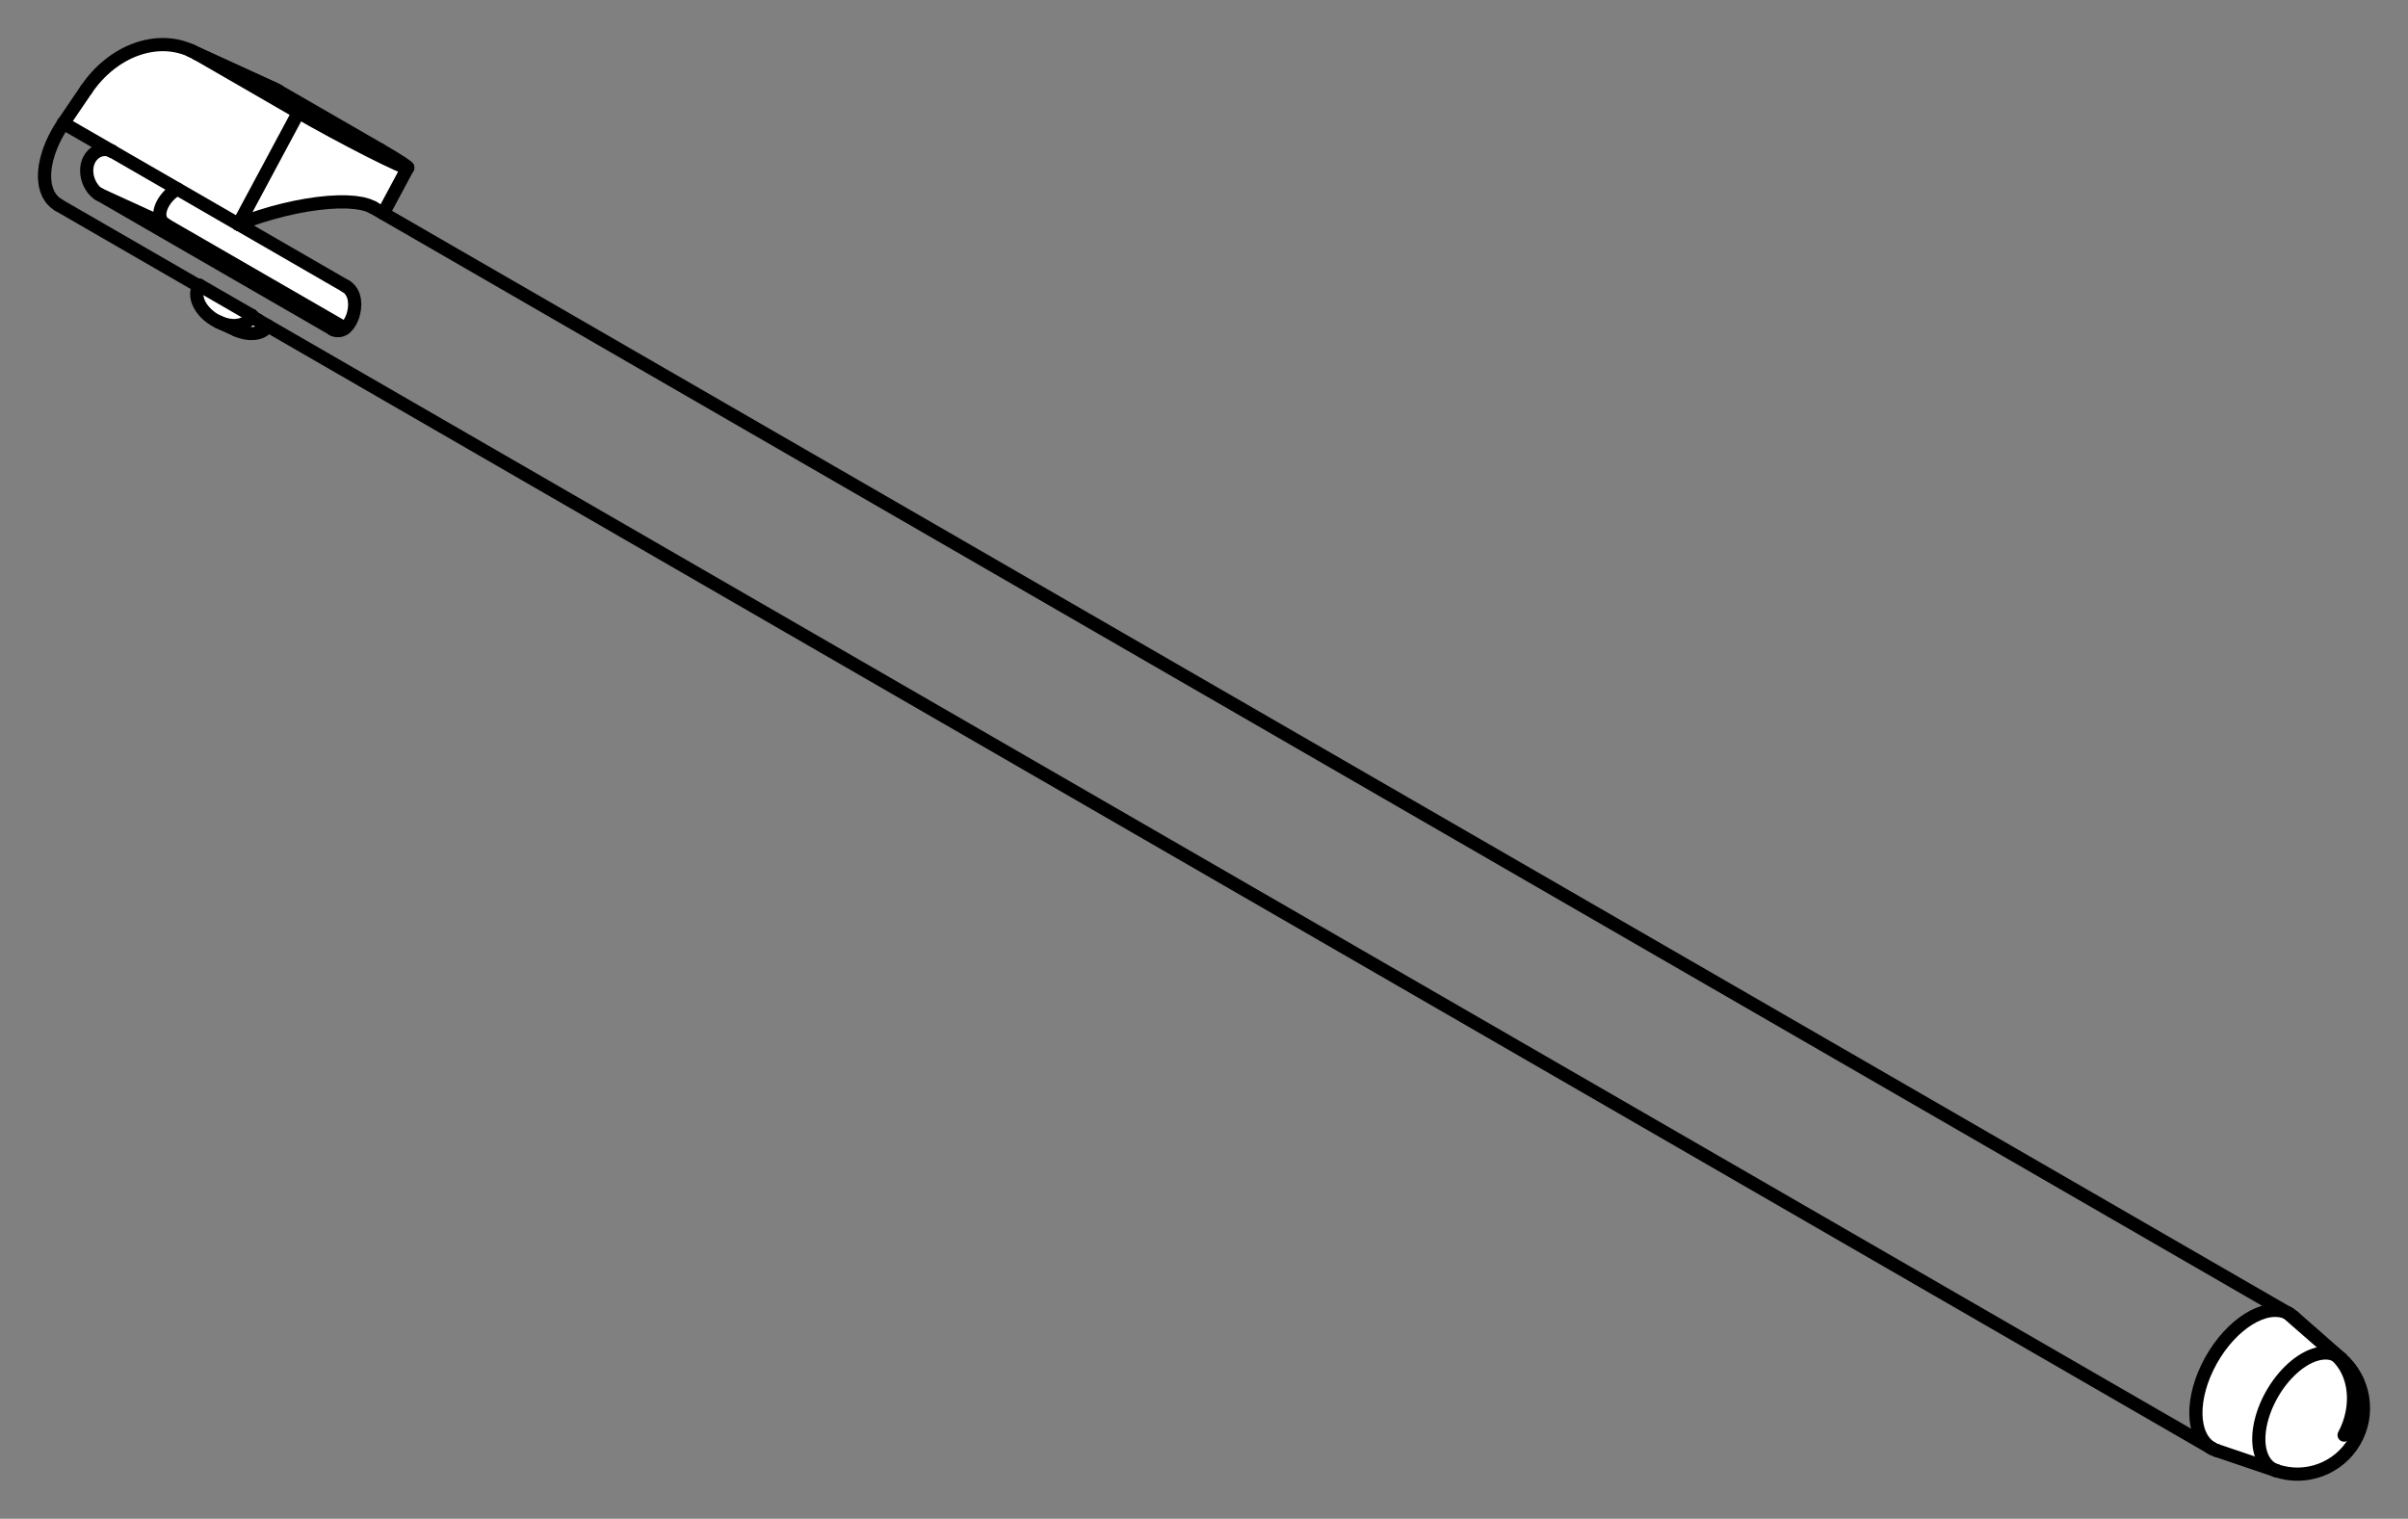 <?xml version="1.0" encoding="UTF-8" standalone="no"?>
<svg
   width="72.94mm"
   viewBox="0 0 729.4 460.02"
   version="1.2"
   height="46.002mm"
   id="svg721"
   sodipodi:docname="DSi XL Stylus Icon.svg"
   inkscape:version="1.2.2 (732a01da63, 2022-12-09)"
   xmlns:inkscape="http://www.inkscape.org/namespaces/inkscape"
   xmlns:sodipodi="http://sodipodi.sourceforge.net/DTD/sodipodi-0.dtd"
   xmlns="http://www.w3.org/2000/svg"
   xmlns:svg="http://www.w3.org/2000/svg"
   xmlns:rdf="http://www.w3.org/1999/02/22-rdf-syntax-ns#"
   xmlns:cc="http://creativecommons.org/ns#"
   xmlns:dc="http://purl.org/dc/elements/1.1/">
  <rect x="0" y="0" width="729.4" height="460.02" fill="#808080" stroke="none"/>
  <sodipodi:namedview
     id="namedview723"
     pagecolor="#ffffff"
     bordercolor="#666666"
     borderopacity="1.0"
     inkscape:showpageshadow="2"
     inkscape:pageopacity="0.0"
     inkscape:pagecheckerboard="0"
     inkscape:deskcolor="#d1d1d1"
     inkscape:document-units="mm"
     showgrid="false"
     inkscape:zoom="1.4895906"
     inkscape:cx="241.00581"
     inkscape:cy="40.950848"
     inkscape:window-width="1920"
     inkscape:window-height="1017"
     inkscape:window-x="-8"
     inkscape:window-y="-8"
     inkscape:window-maximized="1"
     inkscape:current-layer="Page" />
  <title
     id="title465">FreeCAD SVG Export</title>
  <desc
     id="desc467">Drawing page: Page exported from FreeCAD document: DSi_XL_Stylus</desc>
  <defs
     id="defs469" />
  <g
     inkscape:groupmode="layer"
     inkscape:label="TechDraw"
     id="Page">
    <g
       stroke-width="1"
       stroke-linecap="square"
       stroke-linejoin="bevel"
       stroke="#000000"
       fill="none"
       fill-rule="evenodd"
       id="DrawingContent"
       transform="translate(-5580.306,-3974.975)"
       style="stroke-width:4;stroke-dasharray:none">
      <g
         font-weight="400"
         font-size="29.104px"
         stroke="none"
         fill="#ffffff"
         fill-opacity="1"
         font-style="normal"
         font-family="'MS Shell Dlg 2'"
         transform="translate(5945,4205)"
         id="g473"
         style="stroke-width:4;stroke-dasharray:none">
        <path
           d="m 328.656,167.899 14.137,12.524 c 0.586,0.269 1.127,0.62 1.617,1.05 l -14.322,-12.579 c -0.395,-0.347 -0.818,-0.651 -1.268,-0.91 l -0.164,-0.085 -577.267,-333.295 -3.128,-1.807 v 0 l -1.447,-0.652 -1.809,-0.499 -2.147,-0.339 -2.456,-0.173 -2.731,-0.006 -2.97,0.161 -3.17,0.327 -3.325,0.488 -3.437,0.642 -3.503,0.788 -3.52,0.922 -3.492,1.046 -3.415,1.154 -3.293,1.247 v 0 l 32.534,18.784 c 1.09,0.622 1.947,1.755 2.359,3.203 0.42,1.443 0.412,3.195 -0.013,4.911 -0.501,2.022 -1.506,3.721 -2.654,4.587 -0.954,0.727 -1.981,0.911 -3.08,0.552 l -0.371,-0.148 -0.368,-0.191 0.368,0.171 -71.079,-40.995 c -1.695,-0.967 -3.246,-3.341 -3.6,-5.985 -0.213,-1.531 0.007,-3.155 0.694,-4.469 0.605,-1.18 1.558,-2.08 2.6,-2.572 1.371,-0.653 2.854,-0.638 4.058,-0.083 l 0.376,0.194 -0.188,-0.097 -14.661,-8.476 -1.357,2.137 -1.196,2.178 -1.021,2.194 -0.834,2.185 -0.637,2.149 -0.434,2.088 -0.224,2.003 -0.012,1.894 0.2,1.764 0.409,1.612 0.614,1.441 0.812,1.255 1,1.052 1.176,0.838 v 0 l 42.518,24.548 -42.518,-24.548 v 0 l -1.176,-0.838 -1,-1.052 -0.812,-1.255 -0.614,-1.441 -0.409,-1.612 -0.2,-1.764 0.012,-1.894 0.224,-2.003 0.434,-2.088 0.637,-2.149 0.834,-2.185 1.021,-2.194 1.196,-2.178 1.357,-2.137 6.927,-10.196 c 7.937,-11.684 21.19,-16.6 31.733,-11.771 l 24.744,11.332 c 0.57,0.261 1.127,0.548 1.67,0.862 l 30.869,17.822 c 5.39,3.112 8.499,5.139 8.339,5.438 l -7.414,13.828 577.267,333.295 0.164,0.085 c -0.213,-0.124 -0.432,-0.237 -0.657,-0.34"
           vector-effect="non-scaling-stroke"
           fill-rule="evenodd"
           id="path471"
           style="stroke-width:4;stroke-dasharray:none" />
      </g>
      <g
         font-weight="400"
         font-size="29.104px"
         stroke="none"
         fill="#ffffff"
         fill-opacity="1"
         font-style="normal"
         font-family="'MS Shell Dlg 2'"
         transform="translate(5945,4205)"
         id="g477"
         style="stroke-width:4;stroke-dasharray:none">
        <path
           d="m -292.454,-162.097 18.174,-33.897 -30.869,-17.822 c -0.543,-0.314 -1.1,-0.602 -1.67,-0.862 -10.543,-4.829 -23.796,0.087 -31.733,11.771 l -6.927,10.196 14.849,8.573 19.726,11.389 18.45,10.652"
           vector-effect="non-scaling-stroke"
           fill-rule="evenodd"
           id="path475"
           style="stroke-width:4;stroke-dasharray:none" />
      </g>
      <g
         font-weight="400"
         font-size="29.104px"
         stroke="none"
         fill="#ffffff"
         fill-opacity="1"
         font-style="normal"
         font-family="'MS Shell Dlg 2'"
         transform="translate(5945,4205)"
         id="g481"
         style="stroke-width:4;stroke-dasharray:none">
        <path
           d="m 324.797,215.443 c 9.032,3.059 18.968,-0.685 23.736,-8.943 4.768,-8.258 3.042,-18.734 -4.123,-25.027 l -14.322,-12.579 c -0.395,-0.347 -0.818,-0.651 -1.268,-0.91 -0.213,-0.124 -0.432,-0.237 -0.657,-0.34 -6.702,-3.069 -16.969,3.344 -23.159,14.464 -6.189,11.12 -6.049,22.904 0.316,26.579 l -588.883,-339.992 -2.975,-1.718 -0.16,-0.092 c -0.628,-0.364 -1.212,-0.816 -1.751,-1.357 l -15.851,-9.152 -0.4,0.692 -0.268,0.763 -0.131,0.823 0.008,0.867 0.147,0.899 0.283,0.916 0.415,0.917 0.54,0.903 0.657,0.875 0.761,0.832 0.855,0.776 0.933,0.707 0.997,0.626 1.044,0.535 5.265,2.411 c 0.275,0.115 0.551,0.23 0.826,0.345 0.558,0.2 1.116,0.366 1.675,0.498 0.557,0.112 1.106,0.189 1.648,0.229 0.535,0.02 1.054,0.003 1.558,-0.05 0.242,-0.043 0.484,-0.086 0.726,-0.129 0.227,-0.066 0.454,-0.132 0.681,-0.197 0.21,-0.088 0.419,-0.176 0.629,-0.264 0.191,-0.109 0.381,-0.218 0.572,-0.327 0.169,-0.129 0.339,-0.258 0.508,-0.388 0.147,-0.148 0.294,-0.296 0.44,-0.444 0.123,-0.165 0.245,-0.331 0.368,-0.496 L 305.32,208.687 c 0.45,0.259 0.925,0.474 1.423,0.643 l 18.054,6.113"
           vector-effect="non-scaling-stroke"
           fill-rule="evenodd"
           id="path479"
           style="stroke-width:4;stroke-dasharray:none" />
      </g>
      <g
         font-weight="400"
         font-size="29.104px"
         stroke="none"
         fill="#ffffff"
         fill-opacity="1"
         font-style="normal"
         font-family="'MS Shell Dlg 2'"
         transform="translate(5945,4205)"
         id="g485"
         style="stroke-width:4;stroke-dasharray:none">
        <path
           d="m 324.797,215.443 -18.054,-6.113 c -0.498,-0.169 -0.973,-0.384 -1.423,-0.643 -6.365,-3.675 -6.505,-15.459 -0.316,-26.579 6.19,-11.12 16.457,-17.533 23.159,-14.464 l 14.63,12.779 c -3.789,-1.735 -9.125,0.114 -13.927,4.826 -4.803,4.712 -8.312,11.541 -9.158,17.823 -0.847,6.281 1.103,11.022 5.089,12.371"
           vector-effect="non-scaling-stroke"
           fill-rule="evenodd"
           id="path483"
           style="stroke-width:4;stroke-dasharray:none" />
      </g>
      <g
         font-weight="400"
         font-size="29.104px"
         stroke="none"
         fill="#ffffff"
         fill-opacity="1"
         font-style="normal"
         font-family="'MS Shell Dlg 2'"
         transform="translate(5945,4205)"
         id="g489"
         style="stroke-width:4;stroke-dasharray:none">
        <path
           d="m 345.354,204.665 c 4.632,-8.638 3.547,-18.907 -2.561,-24.242 0.586,0.269 1.127,0.62 1.617,1.05 7.165,6.293 8.891,16.769 4.123,25.027 -4.768,8.258 -14.704,12.002 -23.736,8.943 -3.986,-1.349 -5.936,-6.09 -5.089,-12.371 0.846,-6.282 4.355,-13.111 9.158,-17.823 4.802,-4.712 10.138,-6.561 13.927,-4.826 6.108,5.335 7.193,15.604 2.561,24.242"
           vector-effect="non-scaling-stroke"
           fill-rule="evenodd"
           id="path487"
           style="stroke-width:4;stroke-dasharray:none" />
      </g>
      <g
         font-weight="400"
         font-size="29.104px"
         stroke="none"
         fill="#ffffff"
         fill-opacity="1"
         font-style="normal"
         font-family="'MS Shell Dlg 2'"
         transform="translate(5945,4205)"
         id="g493"
         style="stroke-width:4;stroke-dasharray:none">
        <path
           d="m -292.454,-162.097 18.174,-33.897 c 6.212,3.587 14.486,8.055 21.448,11.585 6.963,3.529 11.451,5.529 11.635,5.185 l -7.414,13.828 -3.128,-1.807 v 0 l -1.447,-0.652 -1.809,-0.499 -2.147,-0.339 -2.456,-0.173 -2.731,-0.006 -2.97,0.161 -3.17,0.327 -3.325,0.488 -3.437,0.642 -3.503,0.788 -3.52,0.922 -3.492,1.046 -3.415,1.154 -3.293,1.247"
           vector-effect="non-scaling-stroke"
           fill-rule="evenodd"
           id="path491"
           style="stroke-width:4;stroke-dasharray:none" />
      </g>
      <g
         font-weight="400"
         font-size="29.104px"
         stroke="none"
         fill="#ffffff"
         fill-opacity="1"
         font-style="normal"
         font-family="'MS Shell Dlg 2'"
         transform="translate(5945,4205)"
         id="g497"
         style="stroke-width:4;stroke-dasharray:none">
        <path
           d="m -260.228,-130.612 c 1.148,-0.866 2.153,-2.565 2.654,-4.587 0.425,-1.716 0.433,-3.468 0.013,-4.911 -0.412,-1.448 -1.269,-2.581 -2.359,-3.203 l -32.534,-18.784 -18.45,-10.652 c -2.258,1.064 -4.361,3.598 -5.062,5.796 -0.729,2.149 -0.258,4.028 1.462,5.005 l 54.276,31.336"
           vector-effect="non-scaling-stroke"
           fill-rule="evenodd"
           id="path495"
           style="stroke-width:4;stroke-dasharray:none" />
      </g>
      <g
         font-weight="400"
         font-size="29.104px"
         stroke="none"
         fill="#ffffff"
         fill-opacity="1"
         font-style="normal"
         font-family="'MS Shell Dlg 2'"
         transform="translate(5945,4205)"
         id="g501"
         style="stroke-width:4;stroke-dasharray:none">
        <path
           d="m -331.006,-184.332 0.376,0.194 v 0 l 19.726,11.389 c -2.258,1.064 -4.361,3.598 -5.062,5.796 -0.729,2.149 -0.258,4.028 1.462,5.005 l -20.254,-9.275 c -1.695,-0.967 -3.246,-3.341 -3.6,-5.985 -0.213,-1.531 0.007,-3.155 0.694,-4.469 0.605,-1.18 1.558,-2.08 2.6,-2.572 1.371,-0.653 2.854,-0.638 4.058,-0.083"
           vector-effect="non-scaling-stroke"
           fill-rule="evenodd"
           id="path499"
           style="stroke-width:4;stroke-dasharray:none" />
      </g>
      <g
         font-weight="400"
         font-size="29.104px"
         stroke="none"
         fill="#ffffff"
         fill-opacity="1"
         font-style="normal"
         font-family="'MS Shell Dlg 2'"
         transform="translate(5945,4205)"
         id="g505"
         style="stroke-width:4;stroke-dasharray:none">
        <path
           d="m -263.308,-130.06 c 1.099,0.359 2.126,0.175 3.08,-0.552 l -54.276,-31.336 -20.254,-9.275 71.079,40.995"
           vector-effect="non-scaling-stroke"
           fill-rule="evenodd"
           id="path503"
           style="stroke-width:4;stroke-dasharray:none" />
      </g>
      <g
         font-weight="400"
         font-size="29.104px"
         stroke="none"
         fill="#ffffff"
         fill-opacity="1"
         font-style="normal"
         font-family="'MS Shell Dlg 2'"
         transform="translate(5945,4205)"
         id="g509"
         style="stroke-width:4;stroke-dasharray:none">
        <path
           d="m -274.28,-195.994 c 6.212,3.587 14.486,8.055 21.448,11.585 6.963,3.529 11.451,5.529 11.635,5.185 0.16,-0.299 -2.949,-2.326 -8.339,-5.438 l -30.869,-17.822 -24.744,-11.332 30.869,17.822"
           vector-effect="non-scaling-stroke"
           fill-rule="evenodd"
           id="path507"
           style="stroke-width:4;stroke-dasharray:none" />
      </g>
      <g
         font-weight="400"
         font-size="29.104px"
         stroke="none"
         fill="#ffffff"
         fill-opacity="1"
         font-style="normal"
         font-family="'MS Shell Dlg 2'"
         transform="translate(5945,4205)"
         id="g513"
         style="stroke-width:4;stroke-dasharray:none">
        <path
           d="m -288.673,-133.981 0.224,-0.491 -15.851,-9.152 -0.4,0.692 -0.268,0.763 -0.131,0.823 0.008,0.867 0.147,0.899 0.283,0.916 0.415,0.917 0.54,0.903 0.657,0.875 0.761,0.832 0.855,0.776 0.933,0.707 0.997,0.626 1.044,0.535 c 0.286,0.118 0.571,0.237 0.856,0.356 0.578,0.205 1.156,0.374 1.734,0.506 0.576,0.111 1.144,0.183 1.702,0.217 0.273,-0.001 0.545,-0.003 0.817,-0.004 0.261,-0.026 0.522,-0.052 0.783,-0.079 0.246,-0.051 0.493,-0.102 0.74,-0.153 0.23,-0.075 0.459,-0.15 0.689,-0.225 0.211,-0.098 0.422,-0.197 0.633,-0.295 0.189,-0.121 0.378,-0.242 0.568,-0.363 0.166,-0.142 0.332,-0.284 0.498,-0.426 0.141,-0.161 0.282,-0.323 0.423,-0.484 0.114,-0.18 0.228,-0.359 0.343,-0.538"
           vector-effect="non-scaling-stroke"
           fill-rule="evenodd"
           id="path511"
           style="stroke-width:4;stroke-dasharray:none" />
      </g>
      <g
         font-weight="400"
         font-size="29.104px"
         stroke="none"
         fill="#ffffff"
         fill-opacity="1"
         font-style="normal"
         font-family="'MS Shell Dlg 2'"
         transform="translate(5945,4205)"
         id="g517"
         style="stroke-width:4;stroke-dasharray:none">
        <path
           d="m -286.458,-132.976 -2.215,-1.005 c -0.115,0.179 -0.229,0.358 -0.343,0.538 -0.141,0.161 -0.282,0.323 -0.423,0.484 -0.166,0.142 -0.332,0.284 -0.498,0.426 -0.19,0.121 -0.379,0.242 -0.568,0.363 -0.211,0.098 -0.422,0.197 -0.633,0.295 -0.23,0.075 -0.459,0.15 -0.689,0.225 -0.247,0.051 -0.494,0.102 -0.74,0.153 -0.261,0.027 -0.522,0.053 -0.783,0.079 -0.272,0.001 -0.544,0.003 -0.817,0.004 -0.558,-0.034 -1.126,-0.106 -1.702,-0.217 -0.578,-0.132 -1.156,-0.301 -1.734,-0.506 -0.285,-0.119 -0.57,-0.238 -0.856,-0.356 l 5.265,2.411 c 0.275,0.115 0.551,0.23 0.826,0.345 0.558,0.2 1.116,0.366 1.675,0.498 0.557,0.112 1.106,0.189 1.648,0.229 0.535,0.02 1.054,0.003 1.558,-0.05 0.242,-0.043 0.484,-0.086 0.726,-0.129 0.227,-0.066 0.454,-0.132 0.681,-0.197 0.21,-0.088 0.419,-0.176 0.629,-0.264 0.191,-0.109 0.381,-0.218 0.572,-0.327 0.169,-0.129 0.339,-0.258 0.508,-0.388 0.147,-0.148 0.294,-0.296 0.44,-0.444 0.123,-0.165 0.245,-0.331 0.368,-0.496 l -2.895,-1.671"
           vector-effect="non-scaling-stroke"
           fill-rule="evenodd"
           id="path515"
           style="stroke-width:4;stroke-dasharray:none" />
      </g>
      <g
         font-weight="400"
         font-size="29.104px"
         stroke="none"
         fill="#ffffff"
         fill-opacity="1"
         font-style="normal"
         font-family="'MS Shell Dlg 2'"
         transform="translate(5945,4205)"
         id="g521"
         style="stroke-width:4;stroke-dasharray:none">
        <path
           d="m -305.149,-213.816 24.744,11.332 c -0.543,-0.314 -1.1,-0.601 -1.67,-0.862 l -24.744,-11.332 c 0.57,0.26 1.127,0.548 1.67,0.862"
           vector-effect="non-scaling-stroke"
           fill-rule="evenodd"
           id="path519"
           style="stroke-width:4;stroke-dasharray:none" />
      </g>
      <g
         font-weight="400"
         font-size="29.104px"
         stroke="none"
         fill="#ffffff"
         fill-opacity="1"
         font-style="normal"
         font-family="'MS Shell Dlg 2'"
         transform="translate(5945,4205)"
         id="g525"
         style="stroke-width:4;stroke-dasharray:none">
        <path
           d="m -286.418,-132.953 -0.28,-0.162 v 0 c -0.628,-0.364 -1.212,-0.816 -1.751,-1.357 l -0.224,0.491 0.112,-0.246 2.143,1.274"
           vector-effect="non-scaling-stroke"
           fill-rule="evenodd"
           id="path523"
           style="stroke-width:4;stroke-dasharray:none" />
      </g>
      <g
         stroke-width="7"
         stroke-linecap="round"
         stroke-linejoin="bevel"
         font-weight="400"
         font-size="29.104px"
         stroke="#000000"
         fill="none"
         font-style="normal"
         stroke-opacity="1"
         font-family="'MS Shell Dlg 2'"
         transform="translate(5945,4205)"
         id="g529"
         style="stroke-width:4;stroke-dasharray:none">
        <path
           d="m -264.047,-130.399 0.368,0.191"
           vector-effect="none"
           fill-rule="evenodd"
           id="path527"
           style="stroke-width:4;stroke-dasharray:none" />
      </g>
      <g
         stroke-width="7"
         stroke-linecap="round"
         stroke-linejoin="bevel"
         font-weight="400"
         font-size="29.104px"
         stroke="#000000"
         fill="none"
         font-style="normal"
         stroke-opacity="1"
         font-family="'MS Shell Dlg 2'"
         transform="translate(5945,4205)"
         id="g533"
         style="stroke-width:4;stroke-dasharray:none">
        <path
           d="m -263.679,-130.208 c 1.218,0.537 2.356,0.411 3.416,-0.377 1.163,-0.859 2.183,-2.571 2.689,-4.614 0.425,-1.716 0.433,-3.468 0.013,-4.911 -0.412,-1.448 -1.269,-2.581 -2.359,-3.203"
           vector-effect="none"
           fill-rule="evenodd"
           id="path531"
           style="stroke-width:4;stroke-dasharray:none" />
      </g>
      <g
         stroke-width="7"
         stroke-linecap="round"
         stroke-linejoin="bevel"
         font-weight="400"
         font-size="29.104px"
         stroke="#000000"
         fill="none"
         font-style="normal"
         stroke-opacity="1"
         font-family="'MS Shell Dlg 2'"
         transform="translate(5945,4205)"
         id="g537"
         style="stroke-width:4;stroke-dasharray:none">
        <path
           d="m -264.047,-130.399 -70.711,-40.824"
           vector-effect="none"
           fill-rule="evenodd"
           id="path535"
           style="stroke-width:4;stroke-dasharray:none" />
      </g>
      <g
         stroke-width="7"
         stroke-linecap="round"
         stroke-linejoin="bevel"
         font-weight="400"
         font-size="29.104px"
         stroke="#000000"
         fill="none"
         font-style="normal"
         stroke-opacity="1"
         font-family="'MS Shell Dlg 2'"
         transform="translate(5945,4205)"
         id="g541"
         style="stroke-width:4;stroke-dasharray:none">
        <path
           d="m -330.63,-184.138 -0.376,-0.194"
           vector-effect="none"
           fill-rule="evenodd"
           id="path539"
           style="stroke-width:4;stroke-dasharray:none" />
      </g>
      <g
         stroke-width="7"
         stroke-linecap="round"
         stroke-linejoin="bevel"
         font-weight="400"
         font-size="29.104px"
         stroke="#000000"
         fill="none"
         font-style="normal"
         stroke-opacity="1"
         font-family="'MS Shell Dlg 2'"
         transform="translate(5945,4205)"
         id="g545"
         style="stroke-width:4;stroke-dasharray:none">
        <path
           d="m -331.006,-184.332 c -1.204,-0.555 -2.687,-0.57 -4.058,0.083 -1.042,0.492 -1.995,1.392 -2.6,2.572 -0.687,1.314 -0.907,2.938 -0.694,4.469 0.354,2.644 1.905,5.018 3.6,5.985"
           vector-effect="none"
           fill-rule="evenodd"
           id="path543"
           style="stroke-width:4;stroke-dasharray:none" />
      </g>
      <g
         stroke-width="7"
         stroke-linecap="round"
         stroke-linejoin="bevel"
         font-weight="400"
         font-size="29.104px"
         stroke="#000000"
         fill="none"
         font-style="normal"
         stroke-opacity="1"
         font-family="'MS Shell Dlg 2'"
         transform="translate(5945,4205)"
         id="g549"
         style="stroke-width:4;stroke-dasharray:none">
        <path
           d="m -330.63,-184.138 -14.849,-8.573"
           vector-effect="none"
           fill-rule="evenodd"
           id="path547"
           style="stroke-width:4;stroke-dasharray:none" />
      </g>
      <g
         stroke-width="7"
         stroke-linecap="round"
         stroke-linejoin="bevel"
         font-weight="400"
         font-size="29.104px"
         stroke="#000000"
         fill="none"
         font-style="normal"
         stroke-opacity="1"
         font-family="'MS Shell Dlg 2'"
         transform="translate(5945,4205)"
         id="g553"
         style="stroke-width:4;stroke-dasharray:none">
        <path
           d="m -346.983,-167.921 -1.176,-0.838 -1,-1.052 -0.812,-1.255 -0.614,-1.441 -0.409,-1.612 -0.2,-1.764 0.012,-1.894 0.224,-2.003 0.434,-2.088 0.637,-2.149 0.834,-2.185 1.021,-2.194 1.196,-2.178 1.357,-2.137"
           vector-effect="none"
           fill-rule="evenodd"
           id="path551"
           style="stroke-width:4;stroke-dasharray:none" />
      </g>
      <g
         stroke-width="7"
         stroke-linecap="round"
         stroke-linejoin="bevel"
         font-weight="400"
         font-size="29.104px"
         stroke="#000000"
         fill="none"
         font-style="normal"
         stroke-opacity="1"
         font-family="'MS Shell Dlg 2'"
         transform="translate(5945,4205)"
         id="g557"
         style="stroke-width:4;stroke-dasharray:none">
        <path
           d="m -310.904,-172.749 c -2.258,1.064 -4.361,3.598 -5.062,5.796 -0.729,2.149 -0.258,4.028 1.462,5.005"
           vector-effect="none"
           fill-rule="evenodd"
           id="path555"
           style="stroke-width:4;stroke-dasharray:none" />
      </g>
      <g
         stroke-width="7"
         stroke-linecap="round"
         stroke-linejoin="bevel"
         font-weight="400"
         font-size="29.104px"
         stroke="#000000"
         fill="none"
         font-style="normal"
         stroke-opacity="1"
         font-family="'MS Shell Dlg 2'"
         transform="translate(5945,4205)"
         id="g561"
         style="stroke-width:4;stroke-dasharray:none">
        <path
           d="m -260.228,-130.612 -54.276,-31.336"
           vector-effect="none"
           fill-rule="evenodd"
           id="path559"
           style="stroke-width:4;stroke-dasharray:none" />
      </g>
      <g
         stroke-width="7"
         stroke-linecap="round"
         stroke-linejoin="bevel"
         font-weight="400"
         font-size="29.104px"
         stroke="#000000"
         fill="none"
         font-style="normal"
         stroke-opacity="1"
         font-family="'MS Shell Dlg 2'"
         transform="translate(5945,4205)"
         id="g565"
         style="stroke-width:4;stroke-dasharray:none">
        <path
           d="m 306.743,209.33 c -0.498,-0.169 -0.973,-0.384 -1.423,-0.643"
           vector-effect="none"
           fill-rule="evenodd"
           id="path563"
           style="stroke-width:4;stroke-dasharray:none" />
      </g>
      <g
         stroke-width="7"
         stroke-linecap="round"
         stroke-linejoin="bevel"
         font-weight="400"
         font-size="29.104px"
         stroke="#000000"
         fill="none"
         font-style="normal"
         stroke-opacity="1"
         font-family="'MS Shell Dlg 2'"
         transform="translate(5945,4205)"
         id="g569"
         style="stroke-width:4;stroke-dasharray:none">
        <path
           d="m 305.32,208.687 c -6.365,-3.675 -6.505,-15.459 -0.316,-26.579 6.19,-11.12 16.457,-17.533 23.159,-14.464"
           vector-effect="none"
           fill-rule="evenodd"
           id="path567"
           style="stroke-width:4;stroke-dasharray:none" />
      </g>
      <g
         stroke-width="7"
         stroke-linecap="round"
         stroke-linejoin="bevel"
         font-weight="400"
         font-size="29.104px"
         stroke="#000000"
         fill="none"
         font-style="normal"
         stroke-opacity="1"
         font-family="'MS Shell Dlg 2'"
         transform="translate(5945,4205)"
         id="g573"
         style="stroke-width:4;stroke-dasharray:none">
        <path
           d="m 328.163,167.644 c 0.225,0.103 0.444,0.216 0.657,0.34"
           vector-effect="none"
           fill-rule="evenodd"
           id="path571"
           style="stroke-width:4;stroke-dasharray:none" />
      </g>
      <g
         stroke-width="7"
         stroke-linecap="round"
         stroke-linejoin="bevel"
         font-weight="400"
         font-size="29.104px"
         stroke="#000000"
         fill="none"
         font-style="normal"
         stroke-opacity="1"
         font-family="'MS Shell Dlg 2'"
         transform="translate(5945,4205)"
         id="g577"
         style="stroke-width:4;stroke-dasharray:none">
        <path
           d="m 328.82,167.984 c 0.45,0.259 0.873,0.563 1.268,0.91"
           vector-effect="none"
           fill-rule="evenodd"
           id="path575"
           style="stroke-width:4;stroke-dasharray:none" />
      </g>
      <g
         stroke-width="7"
         stroke-linecap="round"
         stroke-linejoin="bevel"
         font-weight="400"
         font-size="29.104px"
         stroke="#000000"
         fill="none"
         font-style="normal"
         stroke-opacity="1"
         font-family="'MS Shell Dlg 2'"
         transform="translate(5945,4205)"
         id="g581"
         style="stroke-width:4;stroke-dasharray:none">
        <path
           d="m -292.454,-162.097 3.293,-1.247 3.415,-1.154 3.492,-1.046 3.52,-0.922 3.503,-0.788 3.437,-0.642 3.325,-0.488 3.17,-0.327 2.97,-0.161 2.731,0.006 2.456,0.173 2.147,0.339 1.809,0.499 1.447,0.652"
           vector-effect="none"
           fill-rule="evenodd"
           id="path579"
           style="stroke-width:4;stroke-dasharray:none" />
      </g>
      <g
         stroke-width="7"
         stroke-linecap="round"
         stroke-linejoin="bevel"
         font-weight="400"
         font-size="29.104px"
         stroke="#000000"
         fill="none"
         font-style="normal"
         stroke-opacity="1"
         font-family="'MS Shell Dlg 2'"
         transform="translate(5945,4205)"
         id="g585"
         style="stroke-width:4;stroke-dasharray:none">
        <path
           d="m -259.92,-143.313 -32.534,-18.784"
           vector-effect="none"
           fill-rule="evenodd"
           id="path583"
           style="stroke-width:4;stroke-dasharray:none" />
      </g>
      <g
         stroke-width="7"
         stroke-linecap="round"
         stroke-linejoin="bevel"
         font-weight="400"
         font-size="29.104px"
         stroke="#000000"
         fill="none"
         font-style="normal"
         stroke-opacity="1"
         font-family="'MS Shell Dlg 2'"
         transform="translate(5945,4205)"
         id="g589"
         style="stroke-width:4;stroke-dasharray:none">
        <path
           d="m -288.449,-134.472 c 0.539,0.541 1.123,0.993 1.751,1.357"
           vector-effect="none"
           fill-rule="evenodd"
           id="path587"
           style="stroke-width:4;stroke-dasharray:none" />
      </g>
      <g
         stroke-width="7"
         stroke-linecap="round"
         stroke-linejoin="bevel"
         font-weight="400"
         font-size="29.104px"
         stroke="#000000"
         fill="none"
         font-style="normal"
         stroke-opacity="1"
         font-family="'MS Shell Dlg 2'"
         transform="translate(5945,4205)"
         id="g593"
         style="stroke-width:4;stroke-dasharray:none">
        <path
           d="m -288.449,-134.472 -15.851,-9.152"
           vector-effect="none"
           fill-rule="evenodd"
           id="path591"
           style="stroke-width:4;stroke-dasharray:none" />
      </g>
      <g
         stroke-width="7"
         stroke-linecap="round"
         stroke-linejoin="bevel"
         font-weight="400"
         font-size="29.104px"
         stroke="#000000"
         fill="none"
         font-style="normal"
         stroke-opacity="1"
         font-family="'MS Shell Dlg 2'"
         transform="translate(5945,4205)"
         id="g597"
         style="stroke-width:4;stroke-dasharray:none">
        <path
           d="m -292.454,-162.097 -38.176,-22.041"
           vector-effect="none"
           fill-rule="evenodd"
           id="path595"
           style="stroke-width:4;stroke-dasharray:none" />
      </g>
      <g
         stroke-width="7"
         stroke-linecap="round"
         stroke-linejoin="bevel"
         font-weight="400"
         font-size="29.104px"
         stroke="#000000"
         fill="none"
         font-style="normal"
         stroke-opacity="1"
         font-family="'MS Shell Dlg 2'"
         transform="translate(5945,4205)"
         id="g601"
         style="stroke-width:4;stroke-dasharray:none">
        <path
           d="m -338.552,-202.907 -6.927,10.196"
           vector-effect="none"
           fill-rule="evenodd"
           id="path599"
           style="stroke-width:4;stroke-dasharray:none" />
      </g>
      <g
         stroke-width="7"
         stroke-linecap="round"
         stroke-linejoin="bevel"
         font-weight="400"
         font-size="29.104px"
         stroke="#000000"
         fill="none"
         font-style="normal"
         stroke-opacity="1"
         font-family="'MS Shell Dlg 2'"
         transform="translate(5945,4205)"
         id="g605"
         style="stroke-width:4;stroke-dasharray:none">
        <path
           d="m -305.149,-213.816 c -0.543,-0.314 -1.1,-0.602 -1.67,-0.862"
           vector-effect="none"
           fill-rule="evenodd"
           id="path603"
           style="stroke-width:4;stroke-dasharray:none" />
      </g>
      <g
         stroke-width="7"
         stroke-linecap="round"
         stroke-linejoin="bevel"
         font-weight="400"
         font-size="29.104px"
         stroke="#000000"
         fill="none"
         font-style="normal"
         stroke-opacity="1"
         font-family="'MS Shell Dlg 2'"
         transform="translate(5945,4205)"
         id="g609"
         style="stroke-width:4;stroke-dasharray:none">
        <path
           d="m -306.819,-214.678 c -10.543,-4.829 -23.796,0.087 -31.733,11.771"
           vector-effect="none"
           fill-rule="evenodd"
           id="path607"
           style="stroke-width:4;stroke-dasharray:none" />
      </g>
      <g
         stroke-width="7"
         stroke-linecap="round"
         stroke-linejoin="bevel"
         font-weight="400"
         font-size="29.104px"
         stroke="#000000"
         fill="none"
         font-style="normal"
         stroke-opacity="1"
         font-family="'MS Shell Dlg 2'"
         transform="translate(5945,4205)"
         id="g613"
         style="stroke-width:4;stroke-dasharray:none">
        <path
           d="m -274.28,-195.994 -30.869,-17.822"
           vector-effect="none"
           fill-rule="evenodd"
           id="path611"
           style="stroke-width:4;stroke-dasharray:none" />
      </g>
      <g
         stroke-width="7"
         stroke-linecap="round"
         stroke-linejoin="bevel"
         font-weight="400"
         font-size="29.104px"
         stroke="#000000"
         fill="none"
         font-style="normal"
         stroke-opacity="1"
         font-family="'MS Shell Dlg 2'"
         transform="translate(5945,4205)"
         id="g617"
         style="stroke-width:4;stroke-dasharray:none">
        <path
           d="m -280.405,-202.484 30.869,17.822"
           vector-effect="none"
           fill-rule="evenodd"
           id="path615"
           style="stroke-width:4;stroke-dasharray:none" />
      </g>
      <g
         stroke-width="7"
         stroke-linecap="round"
         stroke-linejoin="bevel"
         font-weight="400"
         font-size="29.104px"
         stroke="#000000"
         fill="none"
         font-style="normal"
         stroke-opacity="1"
         font-family="'MS Shell Dlg 2'"
         transform="translate(5945,4205)"
         id="g621"
         style="stroke-width:4;stroke-dasharray:none">
        <path
           d="m -280.405,-202.484 c -0.543,-0.314 -1.1,-0.601 -1.67,-0.862"
           vector-effect="none"
           fill-rule="evenodd"
           id="path619"
           style="stroke-width:4;stroke-dasharray:none" />
      </g>
      <g
         stroke-width="7"
         stroke-linecap="round"
         stroke-linejoin="bevel"
         font-weight="400"
         font-size="29.104px"
         stroke="#000000"
         fill="none"
         font-style="normal"
         stroke-opacity="1"
         font-family="'MS Shell Dlg 2'"
         transform="translate(5945,4205)"
         id="g625"
         style="stroke-width:4;stroke-dasharray:none">
        <path
           d="m -274.28,-195.994 c 6.212,3.587 14.486,8.055 21.448,11.585 6.963,3.529 11.451,5.529 11.635,5.185"
           vector-effect="none"
           fill-rule="evenodd"
           id="path623"
           style="stroke-width:4;stroke-dasharray:none" />
      </g>
      <g
         stroke-width="7"
         stroke-linecap="round"
         stroke-linejoin="bevel"
         font-weight="400"
         font-size="29.104px"
         stroke="#000000"
         fill="none"
         font-style="normal"
         stroke-opacity="1"
         font-family="'MS Shell Dlg 2'"
         transform="translate(5945,4205)"
         id="g629"
         style="stroke-width:4;stroke-dasharray:none">
        <path
           d="m -241.197,-179.224 c 0.16,-0.299 -2.949,-2.326 -8.339,-5.438"
           vector-effect="none"
           fill-rule="evenodd"
           id="path627"
           style="stroke-width:4;stroke-dasharray:none" />
      </g>
      <g
         stroke-width="7"
         stroke-linecap="round"
         stroke-linejoin="bevel"
         font-weight="400"
         font-size="29.104px"
         stroke="#000000"
         fill="none"
         font-style="normal"
         stroke-opacity="1"
         font-family="'MS Shell Dlg 2'"
         transform="translate(5945,4205)"
         id="g633"
         style="stroke-width:4;stroke-dasharray:none">
        <path
           d="m -288.673,-133.981 0.224,-0.491"
           vector-effect="none"
           fill-rule="evenodd"
           id="path631"
           style="stroke-width:4;stroke-dasharray:none" />
      </g>
      <g
         stroke-width="7"
         stroke-linecap="round"
         stroke-linejoin="bevel"
         font-weight="400"
         font-size="29.104px"
         stroke="#000000"
         fill="none"
         font-style="normal"
         stroke-opacity="1"
         font-family="'MS Shell Dlg 2'"
         transform="translate(5945,4205)"
         id="g637"
         style="stroke-width:4;stroke-dasharray:none">
        <path
           d="m -304.3,-143.624 -0.4,0.692 -0.268,0.763 -0.131,0.823 0.008,0.867 0.147,0.899 0.283,0.916 0.415,0.917 0.54,0.903 0.657,0.875 0.761,0.832 0.855,0.776 0.933,0.707 0.997,0.626 1.044,0.535"
           vector-effect="none"
           fill-rule="evenodd"
           id="path635"
           style="stroke-width:4;stroke-dasharray:none" />
      </g>
      <g
         stroke-width="7"
         stroke-linecap="round"
         stroke-linejoin="bevel"
         font-weight="400"
         font-size="29.104px"
         stroke="#000000"
         fill="none"
         font-style="normal"
         stroke-opacity="1"
         font-family="'MS Shell Dlg 2'"
         transform="translate(5945,4205)"
         id="g641"
         style="stroke-width:4;stroke-dasharray:none">
        <path
           d="m -298.459,-132.493 c 0.286,0.118 0.571,0.237 0.856,0.356 0.578,0.205 1.156,0.374 1.734,0.506 0.576,0.111 1.144,0.183 1.702,0.217 0.273,-0.001 0.545,-0.003 0.817,-0.004 0.261,-0.026 0.522,-0.052 0.783,-0.079 0.246,-0.051 0.493,-0.102 0.74,-0.153 0.23,-0.075 0.459,-0.15 0.689,-0.225 0.211,-0.098 0.422,-0.197 0.633,-0.295 0.189,-0.121 0.378,-0.242 0.568,-0.363 0.166,-0.142 0.332,-0.284 0.498,-0.426 0.141,-0.161 0.282,-0.323 0.423,-0.484 0.114,-0.18 0.228,-0.359 0.343,-0.538"
           vector-effect="none"
           fill-rule="evenodd"
           id="path639"
           style="stroke-width:4;stroke-dasharray:none" />
      </g>
      <g
         stroke-width="7"
         stroke-linecap="round"
         stroke-linejoin="bevel"
         font-weight="400"
         font-size="29.104px"
         stroke="#000000"
         fill="none"
         font-style="normal"
         stroke-opacity="1"
         font-family="'MS Shell Dlg 2'"
         transform="translate(5945,4205)"
         id="g645"
         style="stroke-width:4;stroke-dasharray:none">
        <path
           d="m -293.194,-130.082 c 0.275,0.115 0.551,0.23 0.826,0.345 0.558,0.2 1.116,0.366 1.675,0.498 0.557,0.112 1.106,0.189 1.648,0.229 0.535,0.02 1.054,0.003 1.558,-0.05 0.242,-0.043 0.484,-0.086 0.726,-0.129 0.227,-0.066 0.454,-0.132 0.681,-0.197 0.21,-0.088 0.419,-0.176 0.629,-0.264 0.191,-0.109 0.381,-0.218 0.572,-0.327 0.169,-0.129 0.339,-0.258 0.508,-0.388 0.147,-0.148 0.294,-0.296 0.44,-0.444 0.123,-0.165 0.245,-0.331 0.368,-0.496"
           vector-effect="none"
           fill-rule="evenodd"
           id="path643"
           style="stroke-width:4;stroke-dasharray:none" />
      </g>
      <g
         stroke-width="7"
         stroke-linecap="round"
         stroke-linejoin="bevel"
         font-weight="400"
         font-size="29.104px"
         stroke="#000000"
         fill="none"
         font-style="normal"
         stroke-opacity="1"
         font-family="'MS Shell Dlg 2'"
         transform="translate(5945,4205)"
         id="g649"
         style="stroke-width:4;stroke-dasharray:none">
        <path
           d="m -305.149,-213.816 24.744,11.332"
           vector-effect="none"
           fill-rule="evenodd"
           id="path647"
           style="stroke-width:4;stroke-dasharray:none" />
      </g>
      <g
         stroke-width="7"
         stroke-linecap="round"
         stroke-linejoin="bevel"
         font-weight="400"
         font-size="29.104px"
         stroke="#000000"
         fill="none"
         font-style="normal"
         stroke-opacity="1"
         font-family="'MS Shell Dlg 2'"
         transform="translate(5945,4205)"
         id="g653"
         style="stroke-width:4;stroke-dasharray:none">
        <path
           d="M 328.82,167.984 -251.739,-167.203"
           vector-effect="none"
           fill-rule="evenodd"
           id="path651"
           style="stroke-width:4;stroke-dasharray:none" />
      </g>
      <g
         stroke-width="7"
         stroke-linecap="round"
         stroke-linejoin="bevel"
         font-weight="400"
         font-size="29.104px"
         stroke="#000000"
         fill="none"
         font-style="normal"
         stroke-opacity="1"
         font-family="'MS Shell Dlg 2'"
         transform="translate(5945,4205)"
         id="g657"
         style="stroke-width:4;stroke-dasharray:none">
        <path
           d="M 305.32,208.687 -286.698,-133.115"
           vector-effect="none"
           fill-rule="evenodd"
           id="path655"
           style="stroke-width:4;stroke-dasharray:none" />
      </g>
      <g
         stroke-width="7"
         stroke-linecap="round"
         stroke-linejoin="bevel"
         font-weight="400"
         font-size="29.104px"
         stroke="#000000"
         fill="none"
         font-style="normal"
         stroke-opacity="1"
         font-family="'MS Shell Dlg 2'"
         transform="translate(5945,4205)"
         id="g661"
         style="stroke-width:4;stroke-dasharray:none">
        <path
           d="m -304.465,-143.373 -42.518,-24.548"
           vector-effect="none"
           fill-rule="evenodd"
           id="path659"
           style="stroke-width:4;stroke-dasharray:none" />
      </g>
      <g
         stroke-width="7"
         stroke-linecap="round"
         stroke-linejoin="bevel"
         font-weight="400"
         font-size="29.104px"
         stroke="#000000"
         fill="none"
         font-style="normal"
         stroke-opacity="1"
         font-family="'MS Shell Dlg 2'"
         transform="translate(5945,4205)"
         id="g665"
         style="stroke-width:4;stroke-dasharray:none">
        <path
           d="M 344.41,181.473 330.088,168.894"
           vector-effect="none"
           fill-rule="evenodd"
           id="path663"
           style="stroke-width:4;stroke-dasharray:none" />
      </g>
      <g
         stroke-width="7"
         stroke-linecap="round"
         stroke-linejoin="bevel"
         font-weight="400"
         font-size="29.104px"
         stroke="#000000"
         fill="none"
         font-style="normal"
         stroke-opacity="1"
         font-family="'MS Shell Dlg 2'"
         transform="translate(5945,4205)"
         id="g669"
         style="stroke-width:4;stroke-dasharray:none">
        <path
           d="M 324.797,215.443 306.743,209.33"
           vector-effect="none"
           fill-rule="evenodd"
           id="path667"
           style="stroke-width:4;stroke-dasharray:none" />
      </g>
      <g
         stroke-width="7"
         stroke-linecap="round"
         stroke-linejoin="bevel"
         font-weight="400"
         font-size="29.104px"
         stroke="#000000"
         fill="none"
         font-style="normal"
         stroke-opacity="1"
         font-family="'MS Shell Dlg 2'"
         transform="translate(5945,4205)"
         id="g673"
         style="stroke-width:4;stroke-dasharray:none">
        <path
           d="m -241.197,-179.224 -7.414,13.828"
           vector-effect="none"
           fill-rule="evenodd"
           id="path671"
           style="stroke-width:4;stroke-dasharray:none" />
      </g>
      <g
         stroke-width="7"
         stroke-linecap="round"
         stroke-linejoin="bevel"
         font-weight="400"
         font-size="29.104px"
         stroke="#000000"
         fill="none"
         font-style="normal"
         stroke-opacity="1"
         font-family="'MS Shell Dlg 2'"
         transform="translate(5945,4205)"
         id="g677"
         style="stroke-width:4;stroke-dasharray:none">
        <path
           d="m -298.459,-132.493 5.265,2.411"
           vector-effect="none"
           fill-rule="evenodd"
           id="path675"
           style="stroke-width:4;stroke-dasharray:none" />
      </g>
      <g
         stroke-width="7"
         stroke-linecap="round"
         stroke-linejoin="bevel"
         font-weight="400"
         font-size="29.104px"
         stroke="#000000"
         fill="none"
         font-style="normal"
         stroke-opacity="1"
         font-family="'MS Shell Dlg 2'"
         transform="translate(5945,4205)"
         id="g681"
         style="stroke-width:4;stroke-dasharray:none">
        <path
           d="m -282.075,-203.346 -24.744,-11.332"
           vector-effect="none"
           fill-rule="evenodd"
           id="path679"
           style="stroke-width:4;stroke-dasharray:none" />
      </g>
      <g
         stroke-width="7"
         stroke-linecap="round"
         stroke-linejoin="bevel"
         font-weight="400"
         font-size="29.104px"
         stroke="#000000"
         fill="none"
         font-style="normal"
         stroke-opacity="1"
         font-family="'MS Shell Dlg 2'"
         transform="translate(5945,4205)"
         id="g685"
         style="stroke-width:4;stroke-dasharray:none">
        <path
           d="m 324.797,215.443 c 9.032,3.059 18.968,-0.685 23.736,-8.943 4.768,-8.258 3.042,-18.734 -4.123,-25.027"
           vector-effect="none"
           fill-rule="evenodd"
           id="path683"
           style="stroke-width:4;stroke-dasharray:none" />
      </g>
      <g
         stroke-width="7"
         stroke-linecap="round"
         stroke-linejoin="bevel"
         font-weight="400"
         font-size="29.104px"
         stroke="#000000"
         fill="none"
         font-style="normal"
         stroke-opacity="1"
         font-family="'MS Shell Dlg 2'"
         transform="translate(5945,4205)"
         id="g689"
         style="stroke-width:4;stroke-dasharray:none">
        <path
           d="m -264.047,-130.399 0.739,0.339"
           vector-effect="none"
           fill-rule="evenodd"
           id="path687"
           style="stroke-width:4;stroke-dasharray:none" />
      </g>
      <g
         stroke-width="7"
         stroke-linecap="round"
         stroke-linejoin="bevel"
         font-weight="400"
         font-size="29.104px"
         stroke="#000000"
         fill="none"
         font-style="normal"
         stroke-opacity="1"
         font-family="'MS Shell Dlg 2'"
         transform="translate(5945,4205)"
         id="g693"
         style="stroke-width:4;stroke-dasharray:none">
        <path
           d="m -334.758,-171.223 20.254,9.275"
           vector-effect="none"
           fill-rule="evenodd"
           id="path691"
           style="stroke-width:4;stroke-dasharray:none" />
      </g>
      <g
         stroke-width="7"
         stroke-linecap="round"
         stroke-linejoin="bevel"
         font-weight="400"
         font-size="29.104px"
         stroke="#000000"
         fill="none"
         font-style="normal"
         stroke-opacity="1"
         font-family="'MS Shell Dlg 2'"
         transform="translate(5945,4205)"
         id="g697"
         style="stroke-width:4;stroke-dasharray:none">
        <path
           d="m -292.454,-162.097 18.174,-33.897"
           vector-effect="none"
           fill-rule="evenodd"
           id="path695"
           style="stroke-width:4;stroke-dasharray:none" />
      </g>
      <g
         stroke-width="7"
         stroke-linecap="round"
         stroke-linejoin="bevel"
         font-weight="400"
         font-size="29.104px"
         stroke="#000000"
         fill="none"
         font-style="normal"
         stroke-opacity="1"
         font-family="'MS Shell Dlg 2'"
         transform="translate(5945,4205)"
         id="g701"
         style="stroke-width:4;stroke-dasharray:none">
        <path
           d="m 342.793,180.423 c 0.586,0.269 1.127,0.62 1.617,1.05"
           vector-effect="none"
           fill-rule="evenodd"
           id="path699"
           style="stroke-width:4;stroke-dasharray:none" />
      </g>
      <g
         stroke-width="7"
         stroke-linecap="round"
         stroke-linejoin="bevel"
         font-weight="400"
         font-size="29.104px"
         stroke="#000000"
         fill="none"
         font-style="normal"
         stroke-opacity="1"
         font-family="'MS Shell Dlg 2'"
         transform="translate(5945,4205)"
         id="g705"
         style="stroke-width:4;stroke-dasharray:none">
        <path
           d="m 324.797,215.443 c -3.986,-1.349 -5.936,-6.09 -5.089,-12.371 0.846,-6.282 4.355,-13.111 9.158,-17.823 4.802,-4.712 10.138,-6.561 13.927,-4.826"
           vector-effect="none"
           fill-rule="evenodd"
           id="path703"
           style="stroke-width:4;stroke-dasharray:none" />
      </g>
      <g
         stroke-width="7"
         stroke-linecap="round"
         stroke-linejoin="bevel"
         font-weight="400"
         font-size="29.104px"
         stroke="#000000"
         fill="none"
         font-style="normal"
         stroke-opacity="1"
         font-family="'MS Shell Dlg 2'"
         transform="translate(5945,4205)"
         id="g709"
         style="stroke-width:4;stroke-dasharray:none">
        <path
           d="m 328.163,167.644 14.63,12.779"
           vector-effect="none"
           fill-rule="evenodd"
           id="path707"
           style="stroke-width:4;stroke-dasharray:none" />
      </g>
      <g
         stroke-width="7"
         stroke-linecap="round"
         stroke-linejoin="bevel"
         font-weight="400"
         font-size="29.104px"
         stroke="#000000"
         fill="none"
         font-style="normal"
         stroke-opacity="1"
         font-family="'MS Shell Dlg 2'"
         transform="translate(5945,4205)"
         id="g713"
         style="stroke-width:4;stroke-dasharray:none">
        <path
           d="m -286.378,-132.93 -2.295,-1.051"
           vector-effect="none"
           fill-rule="evenodd"
           id="path711"
           style="stroke-width:4;stroke-dasharray:none" />
      </g>
      <g
         stroke-width="7"
         stroke-linecap="round"
         stroke-linejoin="bevel"
         font-weight="400"
         font-size="29.104px"
         stroke="#000000"
         fill="none"
         font-style="normal"
         stroke-opacity="1"
         font-family="'MS Shell Dlg 2'"
         transform="translate(5945,4205)"
         id="g717"
         style="stroke-width:4;stroke-dasharray:none">
        <path
           d="m 345.354,204.665 c 4.632,-8.638 3.547,-18.907 -2.561,-24.242"
           vector-effect="none"
           fill-rule="evenodd"
           id="path715"
           style="stroke-width:4;stroke-dasharray:none" />
      </g>
    </g>
  </g>
</svg>
